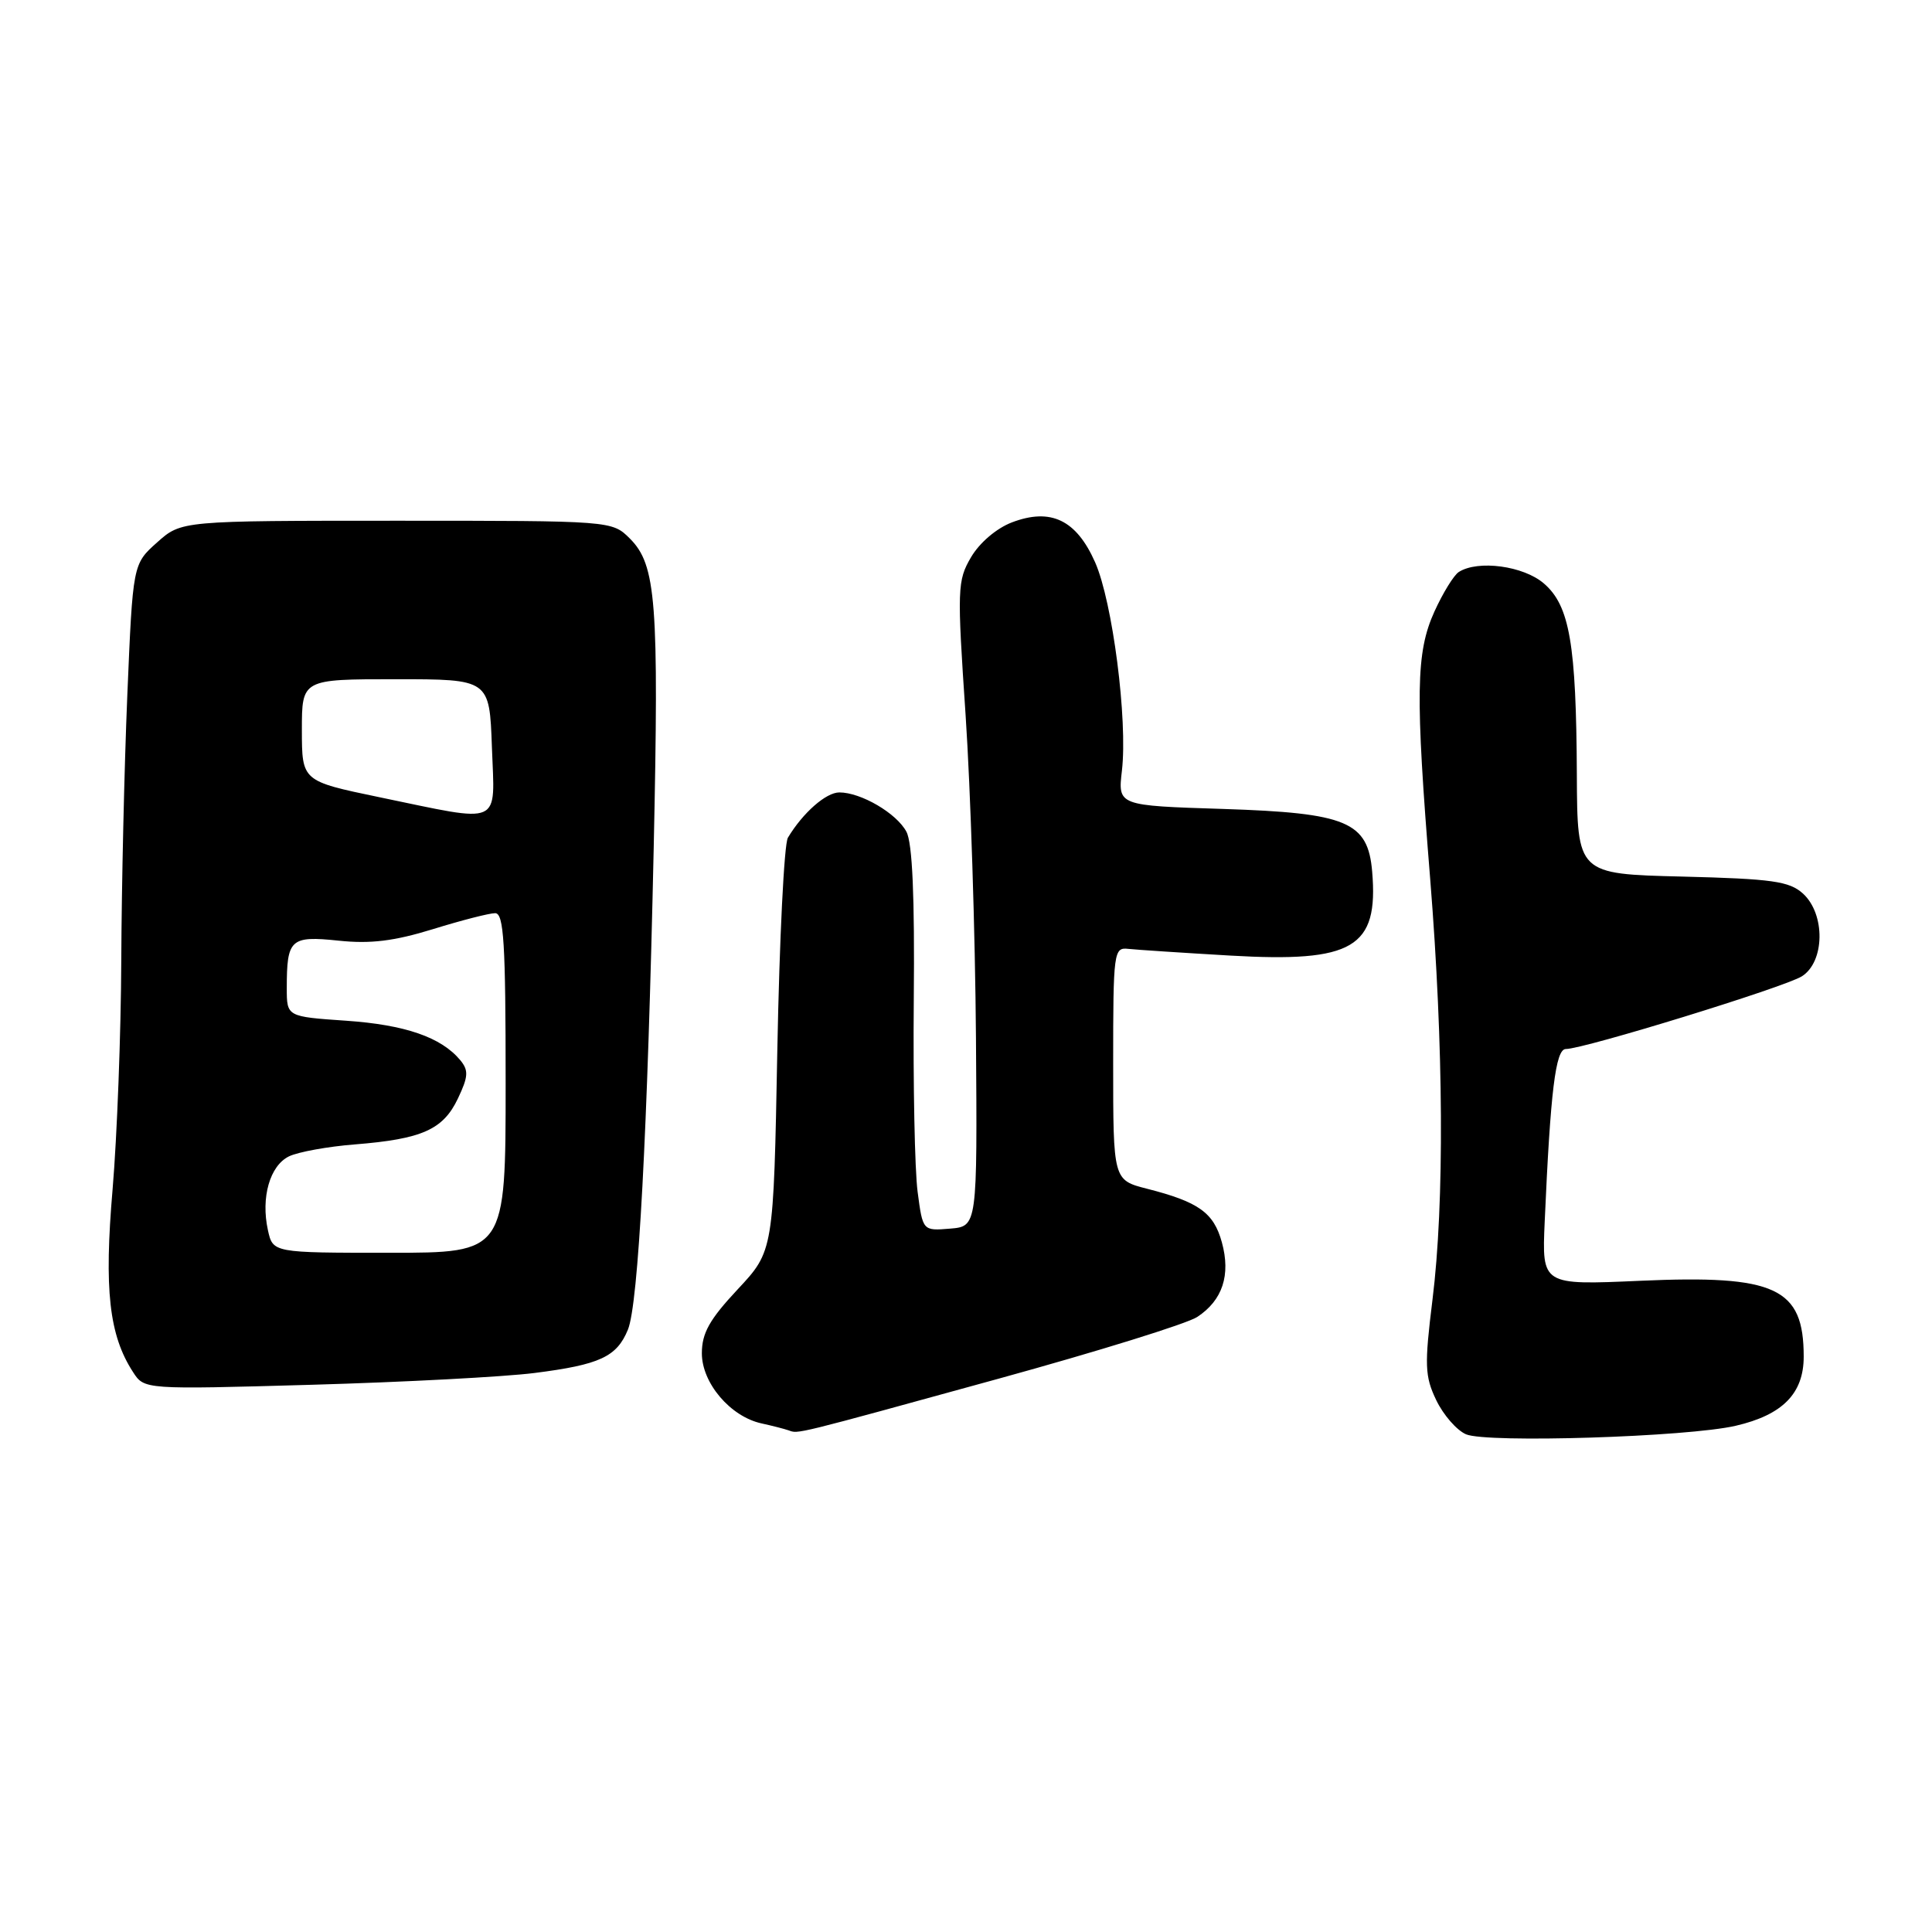 <?xml version="1.0" encoding="UTF-8" standalone="no"?>
<!DOCTYPE svg PUBLIC "-//W3C//DTD SVG 1.1//EN" "http://www.w3.org/Graphics/SVG/1.1/DTD/svg11.dtd" >
<svg xmlns="http://www.w3.org/2000/svg" xmlns:xlink="http://www.w3.org/1999/xlink" version="1.1" viewBox="0 0 256 256">
 <g >
 <path fill="currentColor"
d=" M 230.00 188.92 C 236.21 187.48 239.00 184.64 239.00 179.76 C 239.00 170.63 235.30 168.91 217.34 169.71 C 204.31 170.29 204.31 170.29 204.68 161.89 C 205.44 144.59 206.12 139.00 207.48 139.00 C 209.87 139.00 236.46 130.81 238.75 129.37 C 241.81 127.45 241.89 121.12 238.90 118.40 C 237.09 116.77 234.86 116.45 222.90 116.15 C 209.00 115.81 209.00 115.81 208.94 102.65 C 208.86 85.31 207.99 80.25 204.57 77.31 C 201.87 74.98 195.85 74.17 193.30 75.79 C 192.64 76.21 191.19 78.57 190.07 81.03 C 187.61 86.46 187.52 91.87 189.51 116.50 C 191.29 138.65 191.41 159.38 189.81 172.23 C 188.74 180.90 188.79 182.35 190.30 185.51 C 191.24 187.47 193.01 189.51 194.25 190.05 C 197.00 191.24 223.61 190.41 230.00 188.92 Z  M 132.33 182.68 C 145.44 179.07 157.27 175.40 158.63 174.51 C 162.00 172.30 163.10 168.95 161.90 164.60 C 160.82 160.68 158.83 159.26 152.01 157.52 C 147.50 156.37 147.50 156.37 147.50 140.93 C 147.50 126.09 147.58 125.51 149.50 125.73 C 150.60 125.85 156.69 126.25 163.03 126.62 C 179.33 127.56 182.67 125.59 181.82 115.50 C 181.26 108.88 178.50 107.72 162.08 107.19 C 148.12 106.75 148.12 106.75 148.66 102.12 C 149.44 95.40 147.42 79.74 145.11 74.51 C 142.62 68.88 139.23 67.26 134.08 69.22 C 132.04 70.00 129.79 71.92 128.67 73.83 C 126.85 76.94 126.81 77.98 127.95 94.80 C 128.60 104.54 129.22 123.75 129.32 137.50 C 129.50 162.50 129.50 162.50 125.89 162.80 C 122.27 163.10 122.27 163.10 121.59 157.93 C 121.21 155.08 120.98 143.67 121.08 132.56 C 121.21 118.79 120.90 111.68 120.10 110.20 C 118.80 107.76 114.08 105.00 111.22 105.00 C 109.45 105.00 106.38 107.70 104.40 111.00 C 103.90 111.83 103.28 124.48 103.00 139.13 C 102.50 165.76 102.50 165.76 97.75 170.84 C 94.01 174.84 93.00 176.64 93.00 179.32 C 93.00 183.26 96.78 187.71 100.91 188.61 C 102.33 188.92 103.95 189.34 104.50 189.53 C 105.82 190.00 104.93 190.22 132.33 182.68 Z  M 70.81 181.93 C 79.48 180.83 81.72 179.79 83.20 176.19 C 84.59 172.82 85.80 150.10 86.62 112.32 C 87.32 79.74 86.95 74.86 83.47 71.37 C 81.09 69.00 81.09 69.00 52.56 69.00 C 24.03 69.00 24.03 69.00 20.82 71.87 C 17.60 74.74 17.60 74.74 16.87 92.12 C 16.47 101.68 16.11 117.46 16.07 127.20 C 16.03 136.93 15.51 150.60 14.92 157.58 C 13.78 170.88 14.45 176.92 17.63 181.81 C 19.12 184.12 19.12 184.12 41.31 183.49 C 53.52 183.14 66.79 182.44 70.81 181.93 Z  M 35.50 163.00 C 34.55 158.67 35.76 154.45 38.30 153.22 C 39.51 152.64 43.44 151.92 47.03 151.64 C 55.91 150.93 58.71 149.69 60.67 145.57 C 62.06 142.65 62.11 141.84 60.99 140.48 C 58.46 137.44 53.69 135.79 45.85 135.25 C 38.00 134.71 38.00 134.71 38.00 130.94 C 38.00 124.42 38.48 123.98 44.85 124.64 C 49.09 125.09 52.22 124.70 57.36 123.12 C 61.13 121.95 64.84 121.00 65.61 121.00 C 66.76 121.00 67.00 124.92 67.00 143.50 C 67.00 166.00 67.00 166.00 51.58 166.00 C 36.16 166.00 36.16 166.00 35.50 163.00 Z  M 50.25 105.63 C 40.01 103.50 40.01 103.50 40.00 96.75 C 40.00 90.00 40.00 90.00 52.43 90.00 C 64.86 90.00 64.86 90.00 65.18 99.00 C 65.56 109.59 66.77 109.05 50.25 105.63 Z "/>
</g>
</svg>